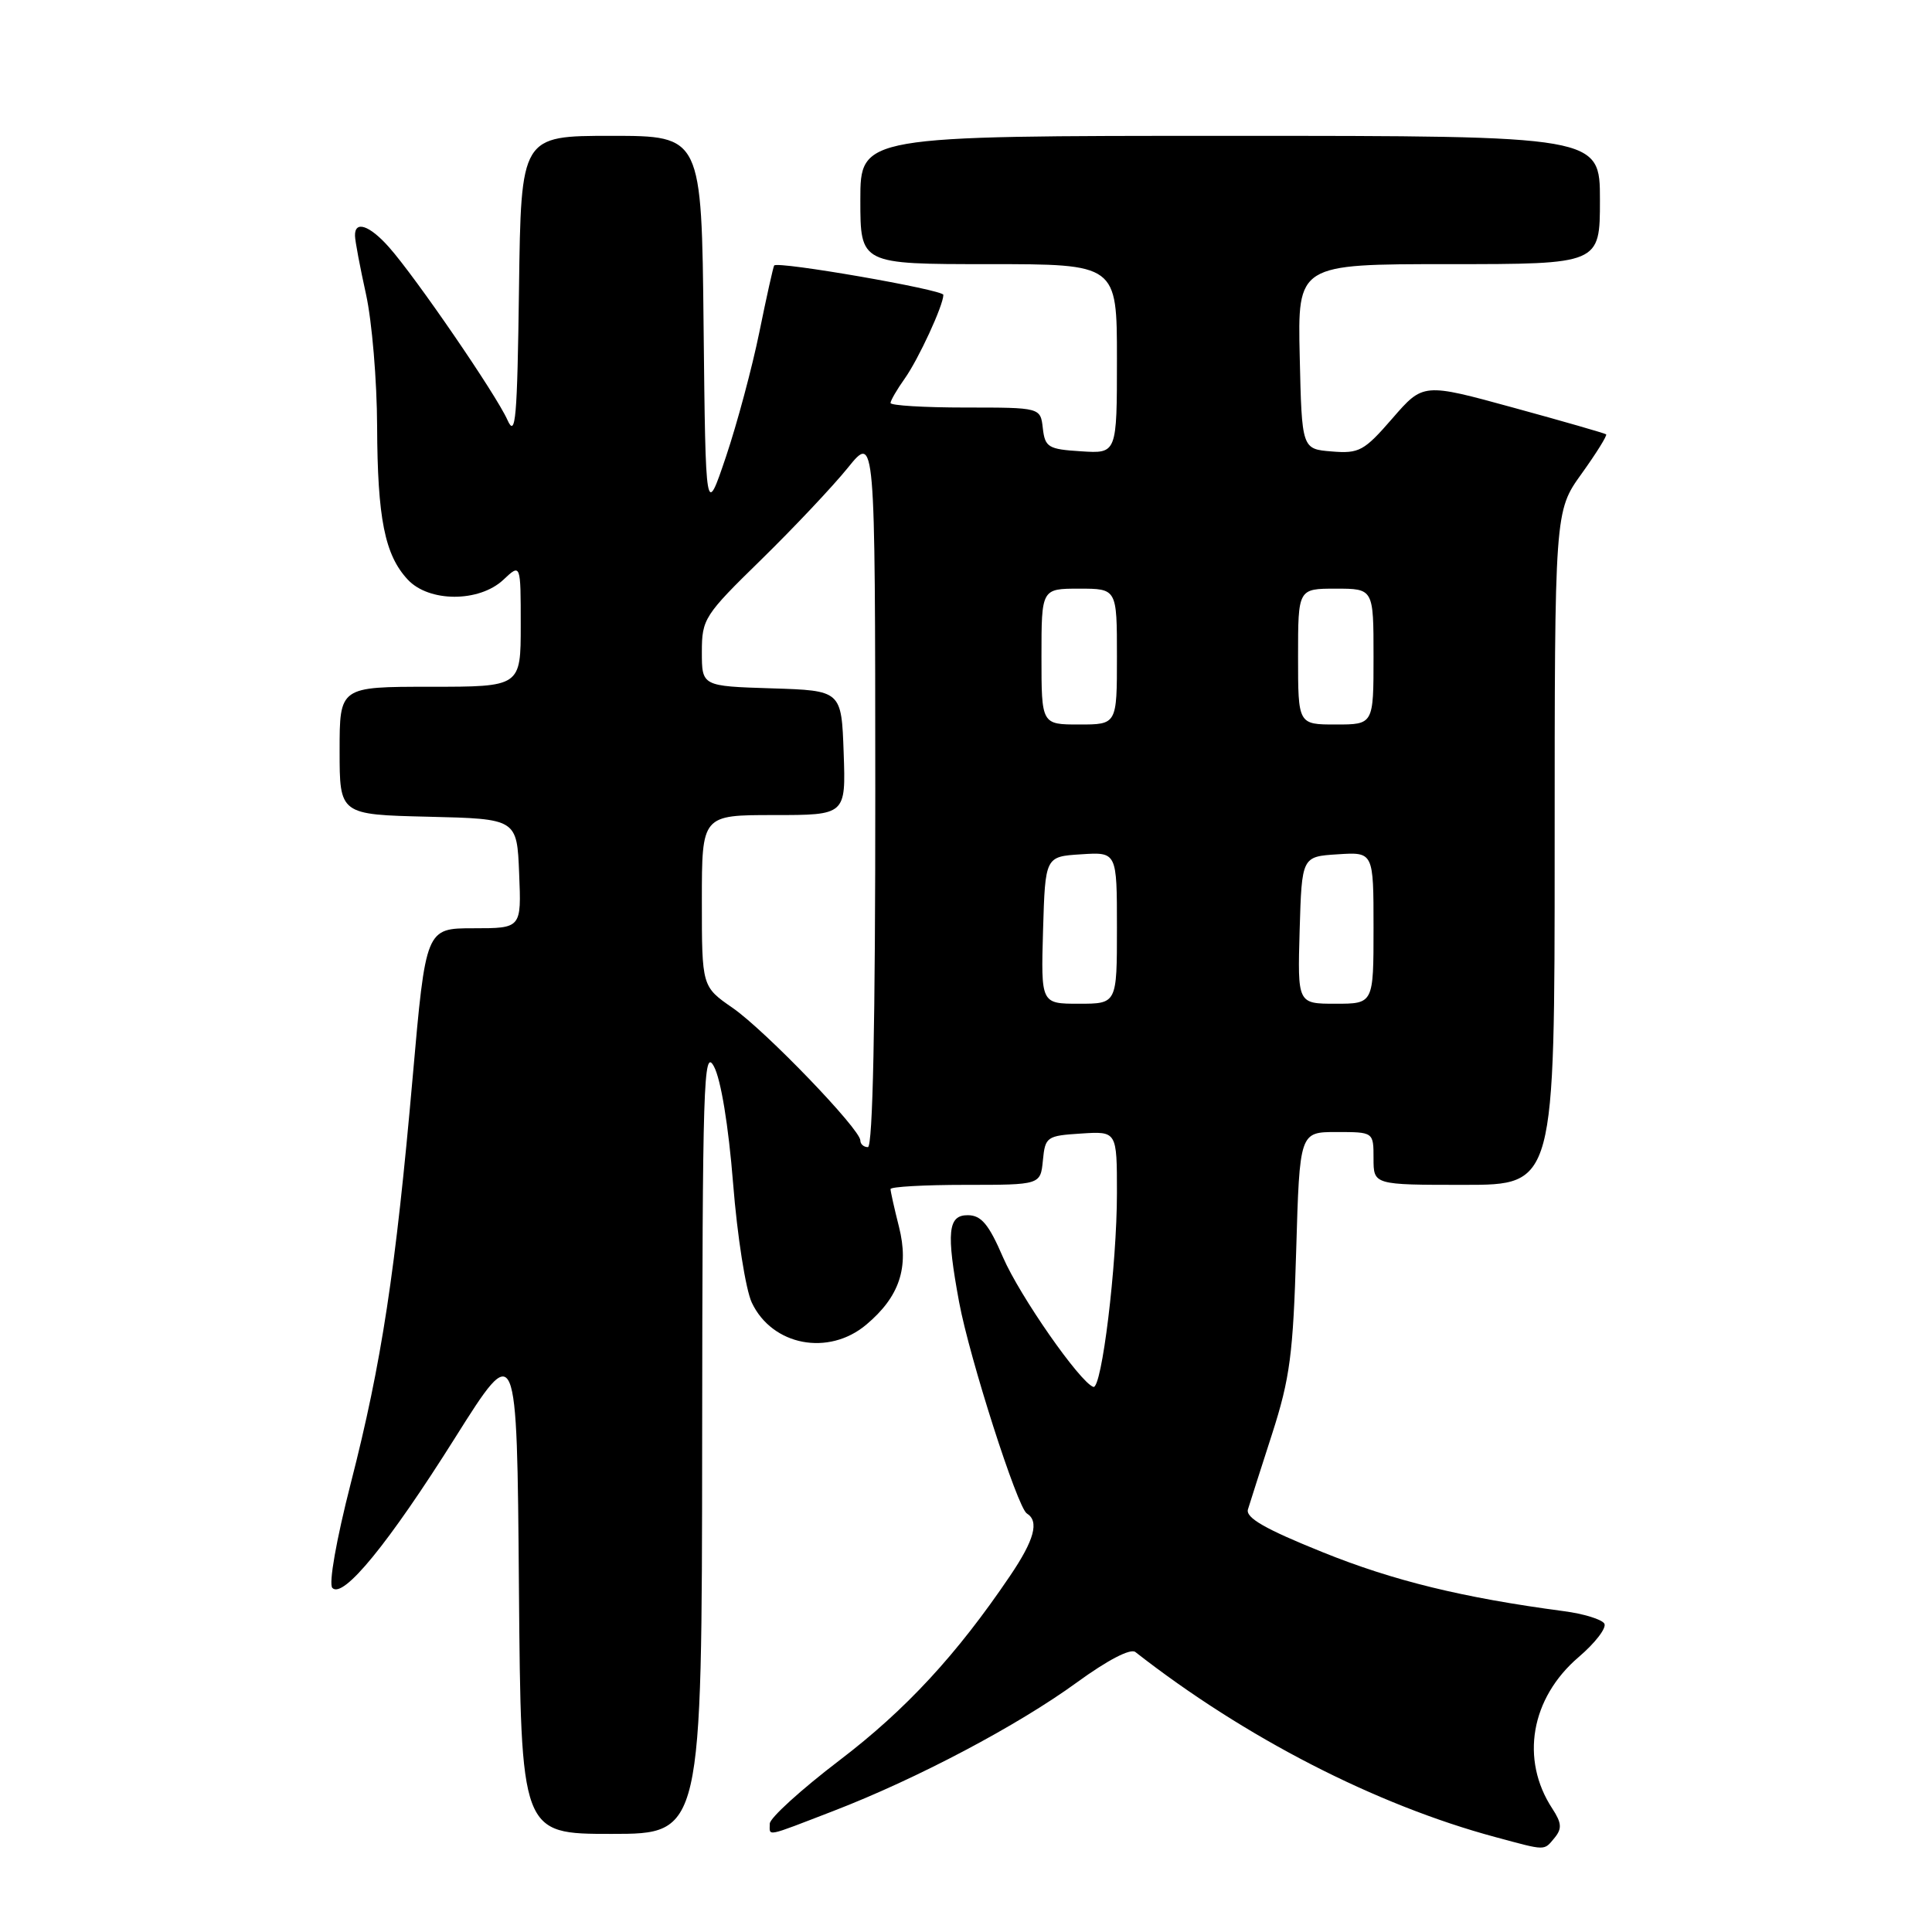 <?xml version="1.0" encoding="UTF-8" standalone="no"?>
<!DOCTYPE svg PUBLIC "-//W3C//DTD SVG 1.1//EN" "http://www.w3.org/Graphics/SVG/1.1/DTD/svg11.dtd" >
<svg xmlns="http://www.w3.org/2000/svg" xmlns:xlink="http://www.w3.org/1999/xlink" version="1.1" viewBox="0 0 256 256">
 <g >
 <path fill="currentColor"
d=" M 206.00 243.51 C 206.99 242.30 206.93 241.55 205.69 239.65 C 201.42 233.14 202.83 225.01 209.17 219.58 C 211.39 217.69 212.92 215.68 212.58 215.13 C 212.23 214.57 209.83 213.83 207.23 213.49 C 193.83 211.71 184.63 209.46 175.27 205.68 C 167.62 202.60 165.03 201.11 165.36 200.00 C 165.61 199.18 167.05 194.68 168.56 190.00 C 170.93 182.63 171.35 179.40 171.75 165.75 C 172.21 150.00 172.21 150.00 177.10 150.00 C 182.00 150.00 182.00 150.00 182.00 153.50 C 182.00 157.00 182.00 157.00 194.00 157.00 C 206.00 157.00 206.00 157.00 206.00 112.37 C 206.00 67.74 206.00 67.74 209.57 62.77 C 211.53 60.04 212.99 57.69 212.82 57.55 C 212.64 57.41 207.12 55.82 200.54 54.02 C 188.58 50.74 188.58 50.74 184.50 55.44 C 180.75 59.76 180.10 60.12 176.46 59.82 C 172.50 59.50 172.50 59.50 172.22 47.25 C 171.94 35.00 171.94 35.00 191.97 35.00 C 212.00 35.00 212.00 35.00 212.00 26.50 C 212.00 18.00 212.00 18.00 163.00 18.00 C 114.00 18.00 114.00 18.00 114.00 26.50 C 114.00 35.00 114.00 35.00 131.00 35.00 C 148.00 35.00 148.00 35.00 148.00 47.55 C 148.00 60.11 148.00 60.11 143.25 59.80 C 138.90 59.53 138.47 59.27 138.18 56.75 C 137.87 54.00 137.87 54.00 127.93 54.00 C 122.47 54.00 118.00 53.73 118.00 53.40 C 118.00 53.08 118.85 51.61 119.89 50.15 C 121.71 47.58 125.00 40.46 125.00 39.07 C 125.00 38.39 103.02 34.57 102.58 35.18 C 102.46 35.35 101.57 39.33 100.62 44.00 C 99.67 48.67 97.68 56.10 96.20 60.50 C 93.50 68.50 93.50 68.50 93.23 43.25 C 92.97 18.00 92.97 18.00 81.00 18.00 C 69.04 18.00 69.04 18.00 68.77 38.25 C 68.54 55.55 68.32 58.08 67.24 55.65 C 65.75 52.30 55.07 36.72 51.54 32.75 C 48.95 29.83 46.98 29.18 47.04 31.25 C 47.05 31.94 47.71 35.42 48.50 39.00 C 49.29 42.58 49.95 50.45 49.97 56.50 C 50.02 68.70 50.98 73.53 54.03 76.80 C 56.84 79.82 63.48 79.83 66.69 76.83 C 69.00 74.65 69.00 74.65 69.00 82.83 C 69.00 91.00 69.00 91.00 57.00 91.00 C 45.00 91.00 45.00 91.00 45.00 99.47 C 45.00 107.94 45.00 107.94 56.75 108.22 C 68.50 108.50 68.50 108.50 68.79 115.75 C 69.09 123.00 69.09 123.00 62.75 123.00 C 56.42 123.00 56.42 123.00 54.68 142.75 C 52.42 168.42 50.57 180.59 46.49 196.50 C 44.55 204.08 43.53 209.88 44.04 210.41 C 45.47 211.89 51.46 204.56 60.31 190.50 C 68.50 177.50 68.50 177.50 68.76 210.25 C 69.03 243.00 69.03 243.00 81.01 243.00 C 93.00 243.00 93.00 243.00 93.04 190.75 C 93.08 143.38 93.22 138.76 94.60 141.31 C 95.52 143.01 96.53 149.14 97.14 156.81 C 97.69 163.79 98.81 170.90 99.62 172.61 C 102.32 178.31 109.78 179.74 114.79 175.52 C 119.19 171.82 120.48 167.96 119.12 162.56 C 118.50 160.12 118.00 157.86 118.00 157.56 C 118.00 157.25 122.47 157.00 127.94 157.00 C 137.87 157.00 137.87 157.00 138.19 153.75 C 138.49 150.63 138.70 150.49 143.25 150.20 C 148.00 149.89 148.00 149.89 148.00 158.08 C 148.00 167.63 145.98 184.17 144.87 183.77 C 143.07 183.13 135.13 171.73 132.91 166.61 C 131.02 162.22 130.02 161.03 128.25 161.02 C 125.60 161.00 125.37 163.24 127.09 172.55 C 128.47 179.97 134.81 199.76 136.06 200.54 C 137.73 201.57 137.07 204.04 133.83 208.82 C 126.77 219.26 120.03 226.55 111.25 233.24 C 106.16 237.12 102.00 240.90 102.00 241.64 C 102.00 243.35 101.23 243.51 110.44 239.96 C 121.47 235.71 134.86 228.64 142.72 222.91 C 146.73 219.99 149.79 218.39 150.44 218.90 C 164.94 230.24 182.29 239.16 198.17 243.43 C 204.96 245.26 204.54 245.26 206.00 243.51 Z  M 114.00 151.12 C 114.00 149.63 101.41 136.56 97.09 133.56 C 93.00 130.73 93.00 130.73 93.00 119.36 C 93.00 108.00 93.00 108.00 102.54 108.00 C 112.08 108.00 112.08 108.00 111.79 99.75 C 111.50 91.50 111.50 91.50 102.25 91.21 C 93.00 90.92 93.00 90.92 93.00 86.38 C 93.00 82.02 93.33 81.51 100.85 74.17 C 105.16 69.95 110.33 64.47 112.33 62.00 C 115.96 57.50 115.96 57.50 115.98 104.75 C 115.99 135.60 115.65 152.00 115.00 152.00 C 114.45 152.00 114.00 151.60 114.00 151.12 Z  M 138.21 123.25 C 138.50 113.50 138.50 113.50 143.25 113.20 C 148.00 112.89 148.00 112.89 148.00 122.95 C 148.00 133.00 148.00 133.00 142.96 133.00 C 137.93 133.00 137.93 133.00 138.21 123.25 Z  M 172.21 123.25 C 172.50 113.50 172.50 113.50 177.25 113.20 C 182.00 112.89 182.00 112.89 182.00 122.95 C 182.00 133.00 182.00 133.00 176.96 133.00 C 171.93 133.00 171.93 133.00 172.21 123.25 Z  M 138.00 87.00 C 138.00 78.00 138.00 78.00 143.00 78.00 C 148.00 78.00 148.00 78.00 148.00 87.00 C 148.00 96.00 148.00 96.00 143.00 96.00 C 138.00 96.00 138.00 96.00 138.00 87.00 Z  M 172.00 87.00 C 172.00 78.00 172.00 78.00 177.00 78.00 C 182.00 78.00 182.00 78.00 182.00 87.00 C 182.00 96.00 182.00 96.00 177.00 96.00 C 172.00 96.00 172.00 96.00 172.00 87.00 Z "/>
</g>
</svg>